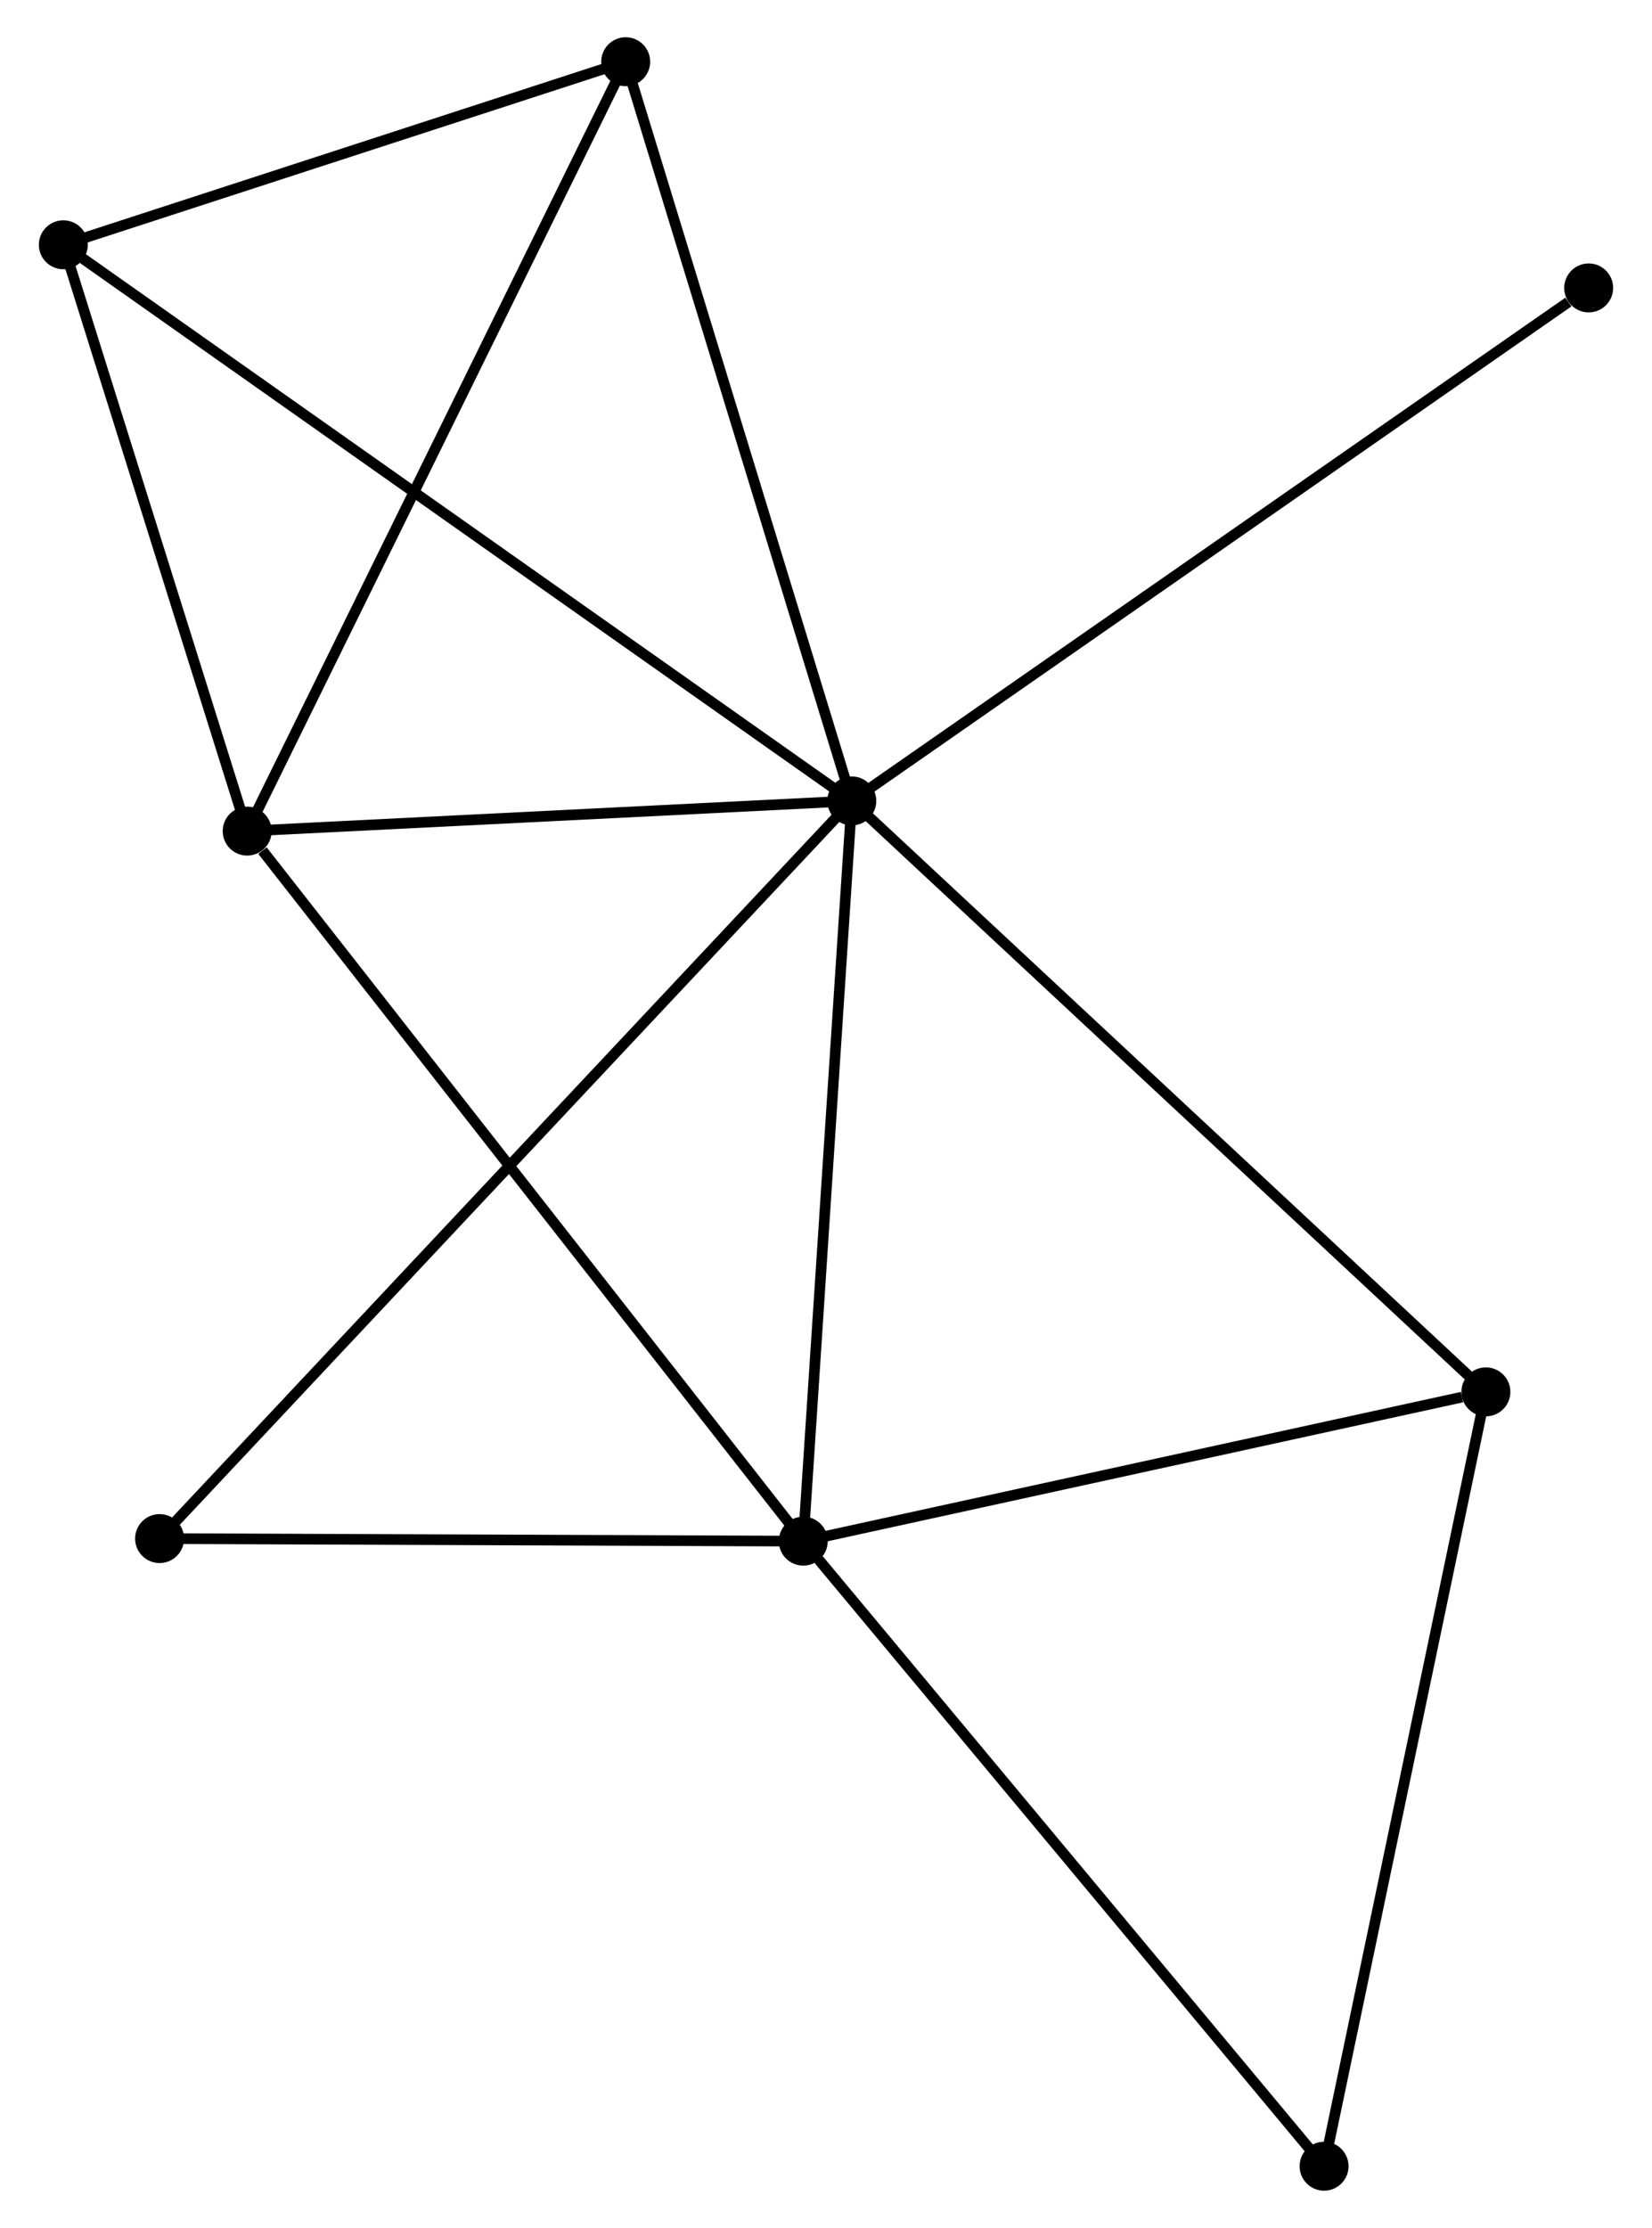 <?xml version="1.0" encoding="UTF-8" standalone="no"?>
<!DOCTYPE svg PUBLIC "-//W3C//DTD SVG 1.1//EN"
 "http://www.w3.org/Graphics/SVG/1.1/DTD/svg11.dtd">
<!-- Generated by graphviz version 2.36.0 (20140111.2315)
 -->
<!-- Title: %3 Pages: 1 -->
<svg width="155pt" height="209pt"
 viewBox="0.00 0.00 154.97 209.37" xmlns="http://www.w3.org/2000/svg" xmlns:xlink="http://www.w3.org/1999/xlink">
<g id="graph0" class="graph" transform="scale(1 1) rotate(0) translate(4 205.367)">
<title>%3</title>
<!-- 0 -->
<g id="node1" class="node"><title>0</title>
<ellipse fill="black" stroke="black" cx="75.91" cy="-130.103" rx="1.8" ry="1.8"/>
</g>
<!-- 1 -->
<g id="node2" class="node"><title>1</title>
<ellipse fill="black" stroke="black" cx="71.35" cy="-60.54" rx="1.8" ry="1.8"/>
</g>
<!-- 0&#45;&#45;1 -->
<g id="edge1" class="edge"><title>0&#45;&#45;1</title>
<path fill="none" stroke="black" d="M75.779,-128.096C75.113,-117.938 72.12,-72.287 71.473,-62.423"/>
</g>
<!-- 2 -->
<g id="node3" class="node"><title>2</title>
<ellipse fill="black" stroke="black" cx="19.081" cy="-127.265" rx="1.8" ry="1.8"/>
</g>
<!-- 0&#45;&#45;2 -->
<g id="edge2" class="edge"><title>0&#45;&#45;2</title>
<path fill="none" stroke="black" d="M74.019,-130.008C65.391,-129.577 29.8,-127.8 21.037,-127.363"/>
</g>
<!-- 3 -->
<g id="node4" class="node"><title>3</title>
<ellipse fill="black" stroke="black" cx="1.8" cy="-182.364" rx="1.8" ry="1.8"/>
</g>
<!-- 0&#45;&#45;3 -->
<g id="edge3" class="edge"><title>0&#45;&#45;3</title>
<path fill="none" stroke="black" d="M74.362,-131.194C64.718,-137.996 12.959,-174.495 3.339,-181.279"/>
</g>
<!-- 4 -->
<g id="node5" class="node"><title>4</title>
<ellipse fill="black" stroke="black" cx="54.657" cy="-199.567" rx="1.8" ry="1.8"/>
</g>
<!-- 0&#45;&#45;4 -->
<g id="edge4" class="edge"><title>0&#45;&#45;4</title>
<path fill="none" stroke="black" d="M75.297,-132.107C72.194,-142.25 58.246,-187.836 55.233,-197.686"/>
</g>
<!-- 5 -->
<g id="node6" class="node"><title>5</title>
<ellipse fill="black" stroke="black" cx="135.51" cy="-74.568" rx="1.8" ry="1.8"/>
</g>
<!-- 0&#45;&#45;5 -->
<g id="edge5" class="edge"><title>0&#45;&#45;5</title>
<path fill="none" stroke="black" d="M77.384,-128.73C85.558,-121.113 125.278,-84.102 133.869,-76.097"/>
</g>
<!-- 7 -->
<g id="node7" class="node"><title>7</title>
<ellipse fill="black" stroke="black" cx="10.847" cy="-60.781" rx="1.8" ry="1.8"/>
</g>
<!-- 0&#45;&#45;7 -->
<g id="edge6" class="edge"><title>0&#45;&#45;7</title>
<path fill="none" stroke="black" d="M74.551,-128.655C66.084,-119.633 20.644,-71.219 12.198,-62.221"/>
</g>
<!-- 8 -->
<g id="node8" class="node"><title>8</title>
<ellipse fill="black" stroke="black" cx="145.17" cy="-178.31" rx="1.8" ry="1.8"/>
</g>
<!-- 0&#45;&#45;8 -->
<g id="edge7" class="edge"><title>0&#45;&#45;8</title>
<path fill="none" stroke="black" d="M77.622,-131.294C87.121,-137.906 133.28,-170.034 143.264,-176.983"/>
</g>
<!-- 1&#45;&#45;2 -->
<g id="edge8" class="edge"><title>1&#45;&#45;2</title>
<path fill="none" stroke="black" d="M70.058,-62.189C62.889,-71.34 28.054,-115.81 20.52,-125.428"/>
</g>
<!-- 1&#45;&#45;5 -->
<g id="edge9" class="edge"><title>1&#45;&#45;5</title>
<path fill="none" stroke="black" d="M73.201,-60.944C82.406,-62.957 123.207,-71.878 133.264,-74.077"/>
</g>
<!-- 1&#45;&#45;7 -->
<g id="edge11" class="edge"><title>1&#45;&#45;7</title>
<path fill="none" stroke="black" d="M69.337,-60.548C60.151,-60.584 22.259,-60.735 12.929,-60.772"/>
</g>
<!-- 6 -->
<g id="node9" class="node"><title>6</title>
<ellipse fill="black" stroke="black" cx="120.3" cy="-1.8" rx="1.8" ry="1.8"/>
</g>
<!-- 1&#45;&#45;6 -->
<g id="edge10" class="edge"><title>1&#45;&#45;6</title>
<path fill="none" stroke="black" d="M72.56,-59.088C79.273,-51.032 111.896,-11.884 118.952,-3.417"/>
</g>
<!-- 2&#45;&#45;3 -->
<g id="edge12" class="edge"><title>2&#45;&#45;3</title>
<path fill="none" stroke="black" d="M18.506,-129.098C15.882,-137.464 5.06,-171.971 2.395,-180.468"/>
</g>
<!-- 2&#45;&#45;4 -->
<g id="edge13" class="edge"><title>2&#45;&#45;4</title>
<path fill="none" stroke="black" d="M19.96,-129.052C24.882,-139.055 48.967,-188.002 53.809,-197.842"/>
</g>
<!-- 3&#45;&#45;4 -->
<g id="edge14" class="edge"><title>3&#45;&#45;4</title>
<path fill="none" stroke="black" d="M3.559,-182.937C11.584,-185.548 44.687,-196.322 52.838,-198.974"/>
</g>
<!-- 5&#45;&#45;6 -->
<g id="edge15" class="edge"><title>5&#45;&#45;6</title>
<path fill="none" stroke="black" d="M135.134,-72.769C133.048,-62.789 122.911,-14.292 120.718,-3.803"/>
</g>
</g>
</svg>
